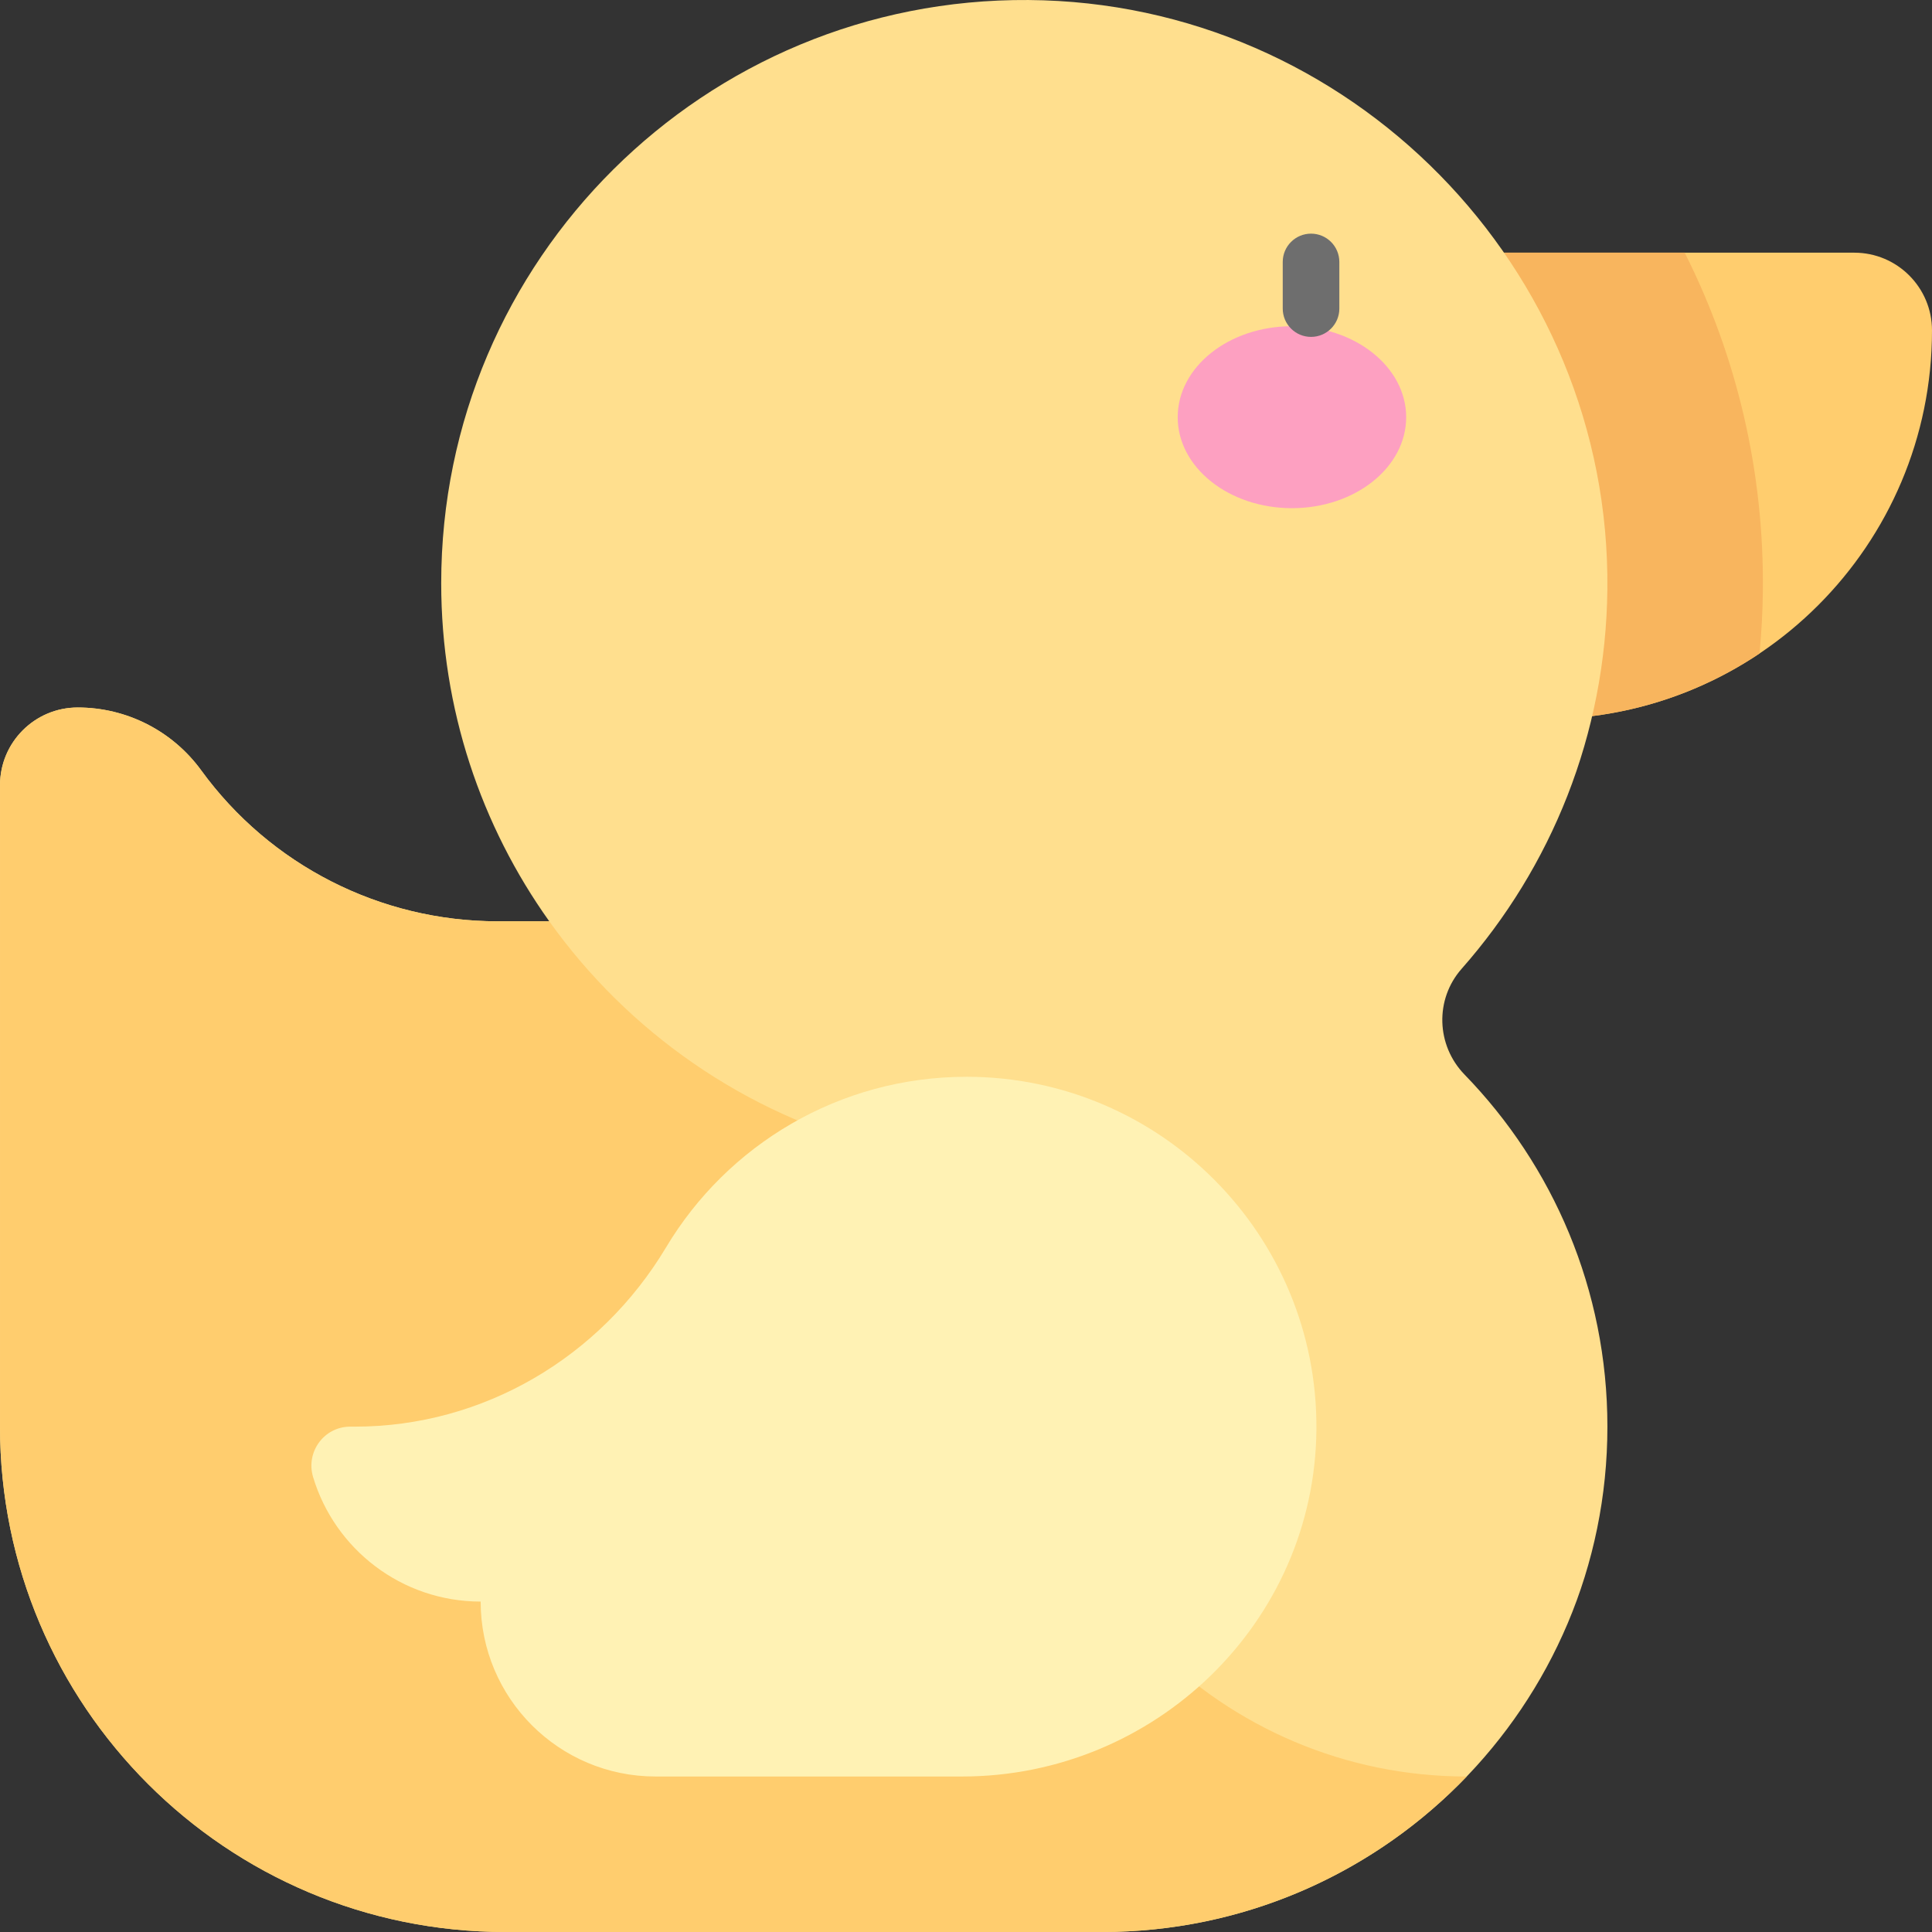 <svg id="Capa_1" enable-background="new 0 0 512 512" height="512" viewBox="0 0 512 512" width="512" xmlns="http://www.w3.org/2000/svg"><rect x="0" y="0" width="512" height="512" fill="#333333" stroke="none"/><g><g><path d="m297.207 66.962h194.189c11.379 0 20.604 9.225 20.604 20.604 0 56.895-46.123 103.018-103.018 103.018h-111.775z" fill="#ffcd6e"/></g><g><path d="m297.207 190.583h111.775c21.211 0 40.923-6.414 57.308-17.403.525-5.488.827-11.012.886-16.561.332-31.595-6.852-62.148-20.716-89.658h-149.253z" fill="#f8b55e"/></g><g><path d="m387.353 256.731c23.7-26.854 38.213-62.008 38.618-100.544.896-85.194-68.21-155.583-153.407-156.183-85.853-.604-155.638 68.81-155.638 154.523 0 33.413 10.607 64.349 28.635 89.626h-13.69c-31.072 0-60.269-14.868-78.545-39.997-7.614-10.469-19.777-16.663-32.722-16.663-11.379 0-20.604 9.225-20.604 20.604v169.98c0 73.963 59.96 133.923 133.923 133.923h158.133c73.964 0 133.923-59.96 133.923-133.923 0-36.279-14.428-69.185-37.857-93.301-7.525-7.748-7.916-19.947-.769-28.045z" fill="#ffdf8e"/></g><g><g><g><ellipse cx="342.377" cy="110.563" fill="#fda0c1" rx="30.274" ry="24.109"/></g></g><g><path d="m347.438 89.28c-4.142 0-7.5-3.357-7.5-7.5v-12.362c0-4.143 3.358-7.5 7.5-7.5s7.5 3.357 7.5 7.5v12.362c0 4.143-3.358 7.5-7.5 7.5z" fill="#6e6e6e"/></g></g><g><g><path d="m388.69 470.793c-64.748 0-117.237-52.489-117.237-117.237 0-23.144-15.582-43.537-38.019-49.213-35.981-9.103-66.934-30.829-87.873-60.189h-13.69c-31.072 0-60.269-14.868-78.545-39.997-7.614-10.469-19.777-16.663-32.722-16.663-11.379-.001-20.604 9.224-20.604 20.603v169.98c0 73.963 59.96 133.923 133.923 133.923h158.133c37.979 0 72.261-15.812 96.634-41.207z" fill="#ffcd6e"/></g></g><g><path d="m256.148 285.36c-33.832.001-63.431 18.122-79.622 45.187-17.456 29.18-48.48 47.529-82.483 47.529h-1.225c-6.944 0-11.842 6.714-9.843 13.364 5.737 19.088 23.446 32.994 44.403 32.994 0 25.603 20.755 46.358 46.358 46.358h81.241c51.08 0 93.444-40.819 93.886-91.897.446-51.535-41.281-93.536-92.715-93.535z" fill="#fff2b4"/></g></g></svg>